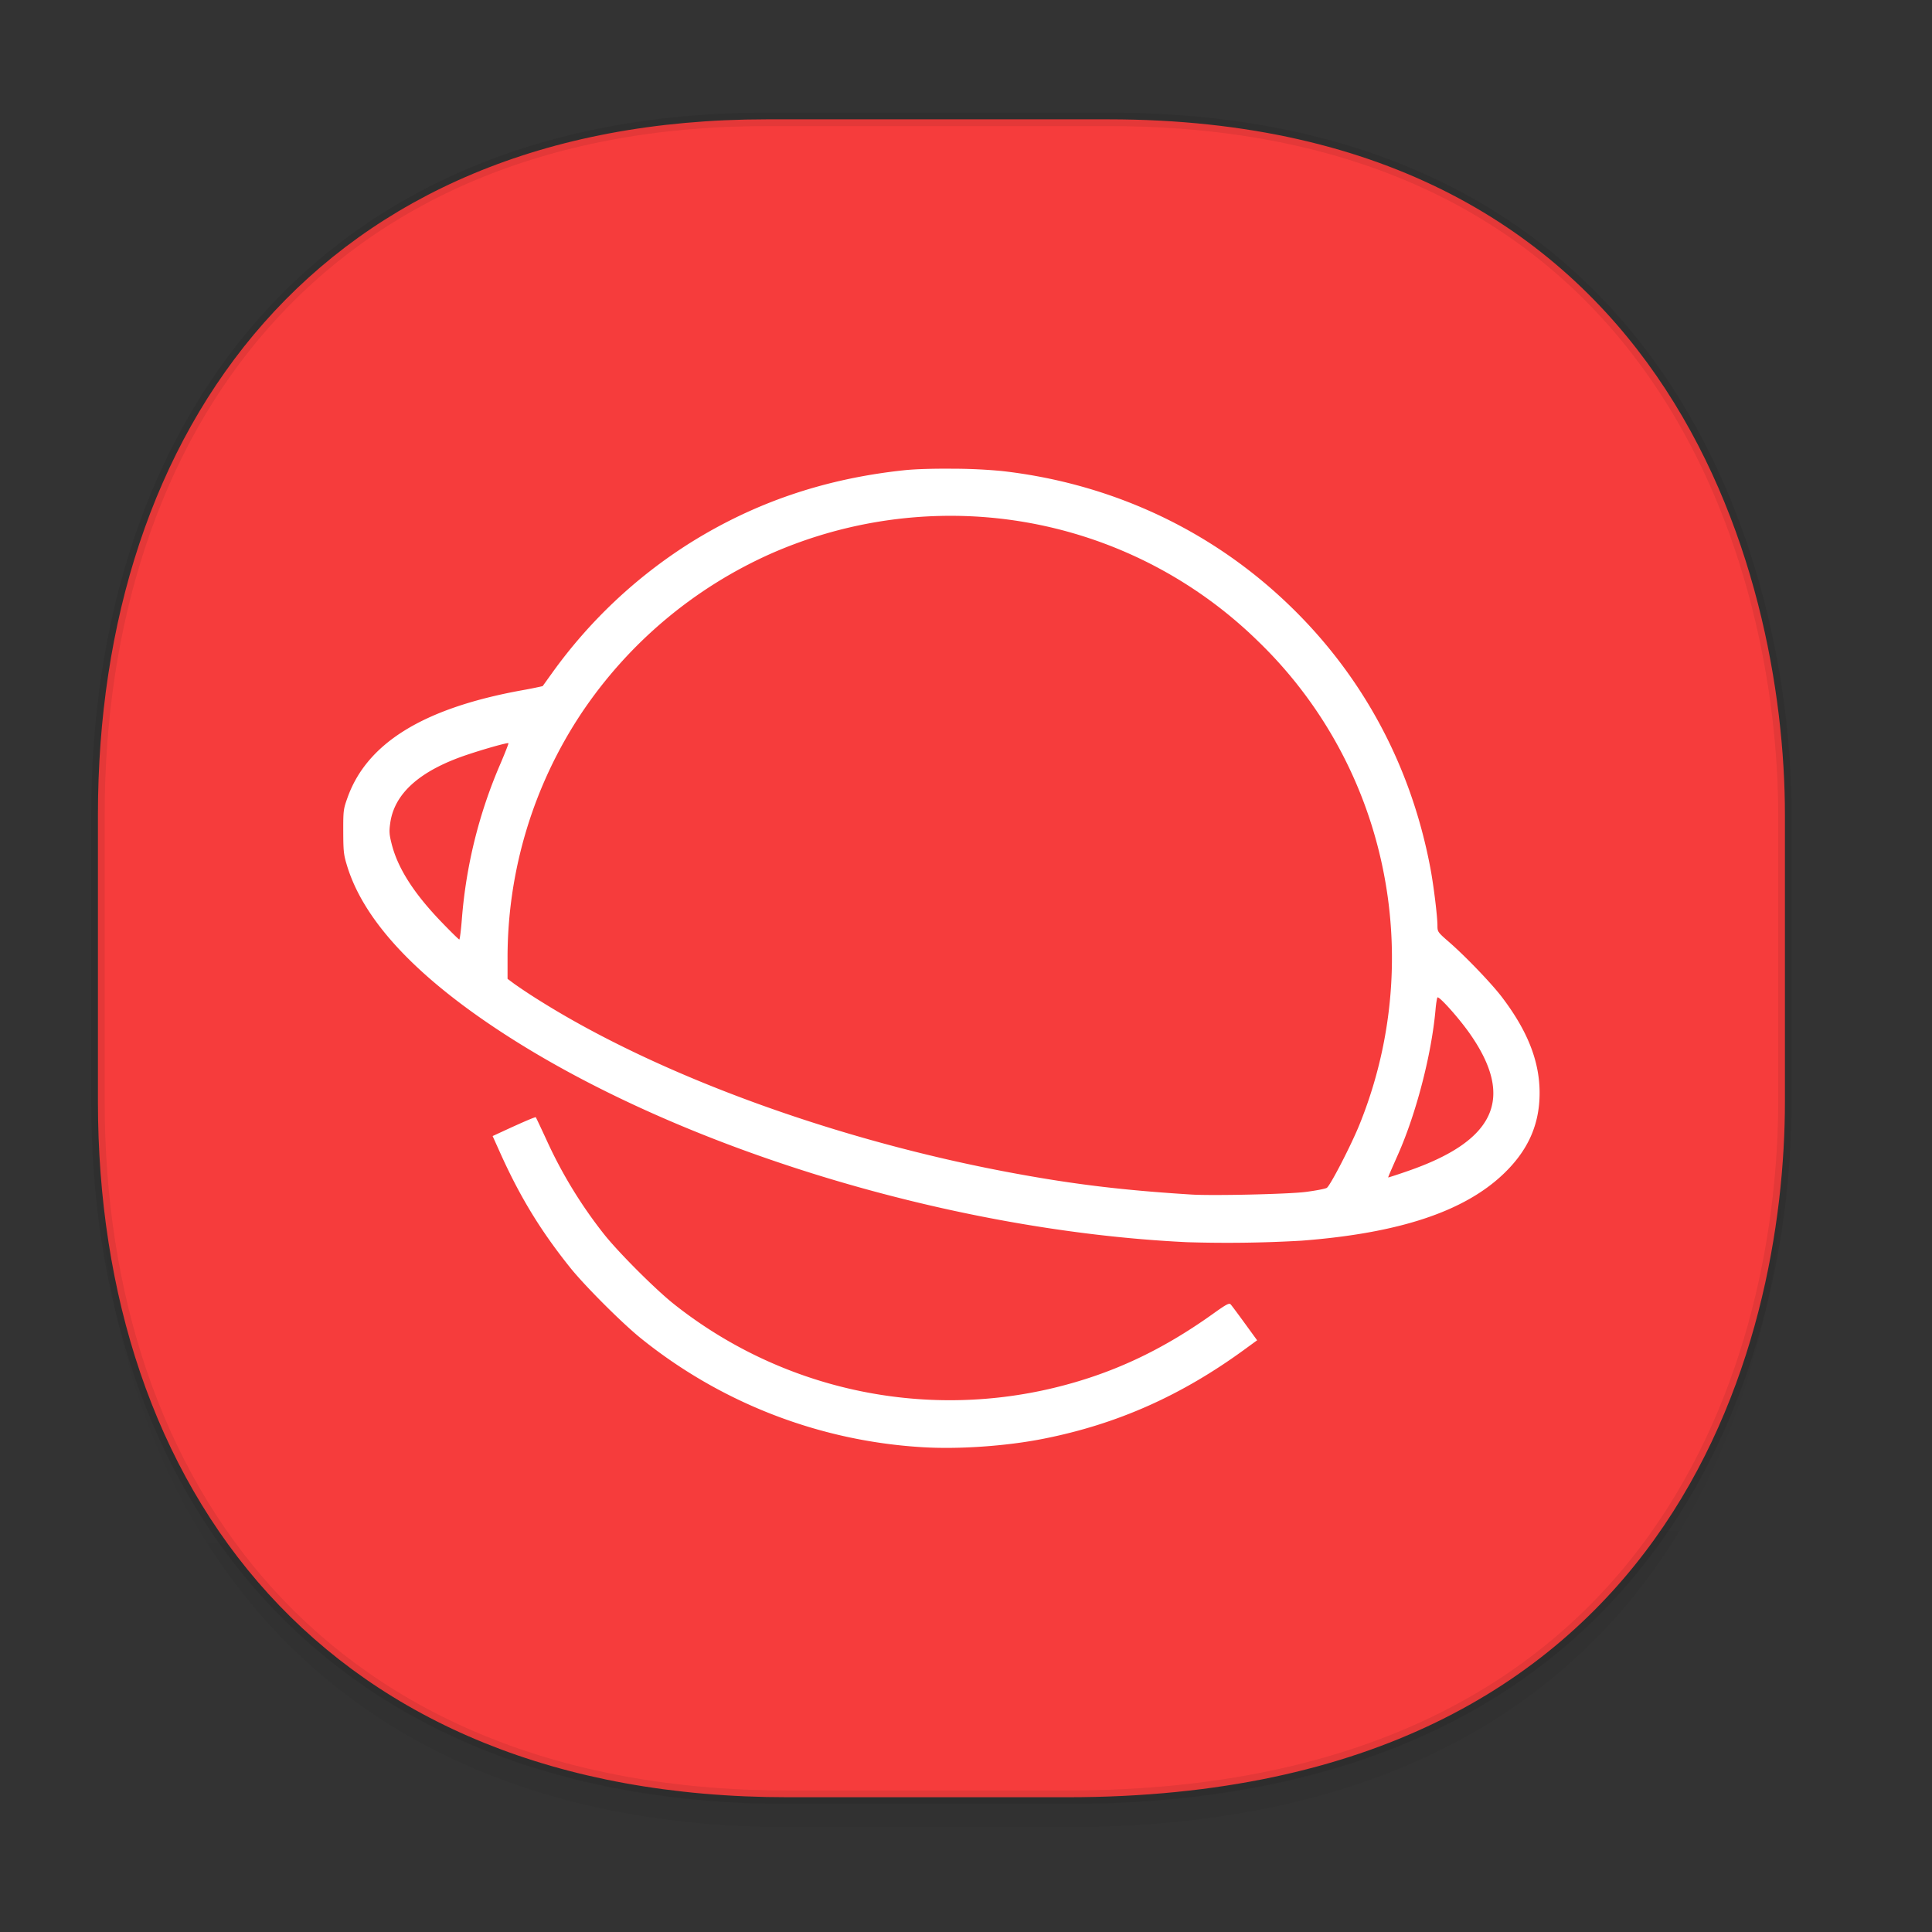 <svg xmlns="http://www.w3.org/2000/svg" xmlns:xlink="http://www.w3.org/1999/xlink" width="48" height="48" version="1.1" id="svg38"><rect width="100%" height="100%" fill="#333333" stroke="none"/><defs id="defs22"><linearGradient id="linearGradient4488"><stop id="stop4490" offset="0" stop-color="#000" stop-opacity=".047"/><stop id="stop4492" offset="1" stop-color="#000" stop-opacity="0"/></linearGradient><style id="style4511"/><style id="style4511-26"/><style id="style4511-9"/><style id="style4552"/><style id="style4511-2"/><linearGradient gradientTransform="translate(-63.205 2.216) scale(.304)" xlink:href="#linearGradient4488" id="linearGradient4160" x1="288.112" y1="141.785" x2="287.575" y2="79.008" gradientUnits="userSpaceOnUse"/></defs><style id="style4485" type="text/css"/><path d="M2.433 26.443v1.668c0 9.575 5.583 17.282 17.146 17.282h6.93c15.133 0 17.837-11.322 17.837-17.282v-1.668c0 5.96-2.704 17.282-17.837 17.282h-6.93c-11.563 0-17.146-7.708-17.146-17.282z" id="path4147" opacity="1" fill="url(#linearGradient4160)" fill-opacity="1" stroke="none" stroke-width="1.1" stroke-linecap="square" stroke-linejoin="bevel" stroke-miterlimit="4" stroke-dasharray="none" stroke-dashoffset="0" stroke-opacity=".078"/><path d="M19.046 2.965h8.495c13.908 0 16.805 11.246 16.805 17.282v7.123c0 5.96-2.704 17.282-17.837 17.282h-6.93c-11.562 0-17.146-7.708-17.146-17.282v-7.123c0-9.575 5.47-17.282 16.613-17.282z" id="rect4144" opacity="1" fill="#f63c3c" fill-opacity="1" stroke="#000" stroke-width=".334" stroke-linecap="square" stroke-linejoin="bevel" stroke-miterlimit="4" stroke-dasharray="none" stroke-dashoffset="0" stroke-opacity=".078"/><path d="M23.657 11.645c-.462-.004-.917.008-1.203.039-1.974.211-3.711.804-5.314 1.808a12.28 12.28 0 0 0-3.418 3.221l-.24.334a11.84 11.84 0 0 1-.553.11c-2.421.446-3.813 1.309-4.295 2.66-.102.286-.107.317-.106.843.002.497.01.575.096.854.396 1.297 1.6 2.626 3.6 3.973 4.376 2.948 11.249 5.087 17.27 5.375a32.21 32.21 0 0 0 2.847-.038c2.406-.185 4.024-.719 5.004-1.65.618-.587.906-1.232.906-2.021 0-.786-.298-1.541-.936-2.38-.255-.336-.902-1.01-1.312-1.367-.283-.246-.289-.255-.29-.406 0-.23-.093-.991-.173-1.418-.503-2.683-1.81-5.024-3.809-6.826-1.891-1.705-4.254-2.76-6.834-3.053a13.137 13.137 0 0 0-1.24-.058zm.319 1.176a10.915 10.915 0 0 1 7.273 3.103 10.863 10.863 0 0 1 2.803 4.496 11.032 11.032 0 0 1-.276 7.52c-.21.518-.727 1.519-.812 1.572-.039.024-.278.07-.531.102-.437.055-2.307.097-2.836.064-1.687-.106-2.895-.25-4.41-.53-4.378-.807-8.793-2.414-11.78-4.288a13.33 13.33 0 0 1-.629-.416l-.168-.125v-.514a10.972 10.972 0 0 1 1.848-6.104 11.097 11.097 0 0 1 4.732-3.962 11.087 11.087 0 0 1 4.786-.918zm-11.344 5.644c.007.008-.085.243-.205.524a12.071 12.071 0 0 0-.951 3.832c-.022.286-.052.521-.065.521-.013 0-.213-.196-.445-.437-.683-.71-1.08-1.33-1.233-1.928-.062-.246-.068-.316-.037-.533.103-.726.725-1.285 1.856-1.674.438-.15 1.059-.326 1.08-.305zm23.08 6.318c.03-.054.546.523.816.913 1.11 1.597.621 2.654-1.574 3.406a13.86 13.86 0 0 1-.459.152c-.014 0 0-.031.242-.58.451-1.019.831-2.488.928-3.588.012-.14.034-.278.047-.303zm-22.4 2.975c-.012-.012-.277.1-.776.33l-.297.137.22.488c.48 1.055.986 1.88 1.704 2.777.368.46 1.315 1.406 1.78 1.776a12.307 12.307 0 0 0 6.939 2.687c.912.06 2.111-.023 3.04-.207 1.84-.364 3.443-1.078 5.03-2.242l.281-.205-.308-.424c-.17-.233-.327-.446-.352-.47-.036-.038-.115.006-.45.246-1.276.91-2.51 1.484-3.93 1.828a11.033 11.033 0 0 1-9.448-2.078c-.46-.365-1.379-1.284-1.74-1.74a11.352 11.352 0 0 1-1.43-2.346c-.139-.301-.257-.55-.263-.557z" id="path13311" fill="#fff" fill-opacity="1" stroke="none" stroke-width=".01" stroke-miterlimit="4" stroke-dasharray="none" stroke-opacity="1"/></svg>